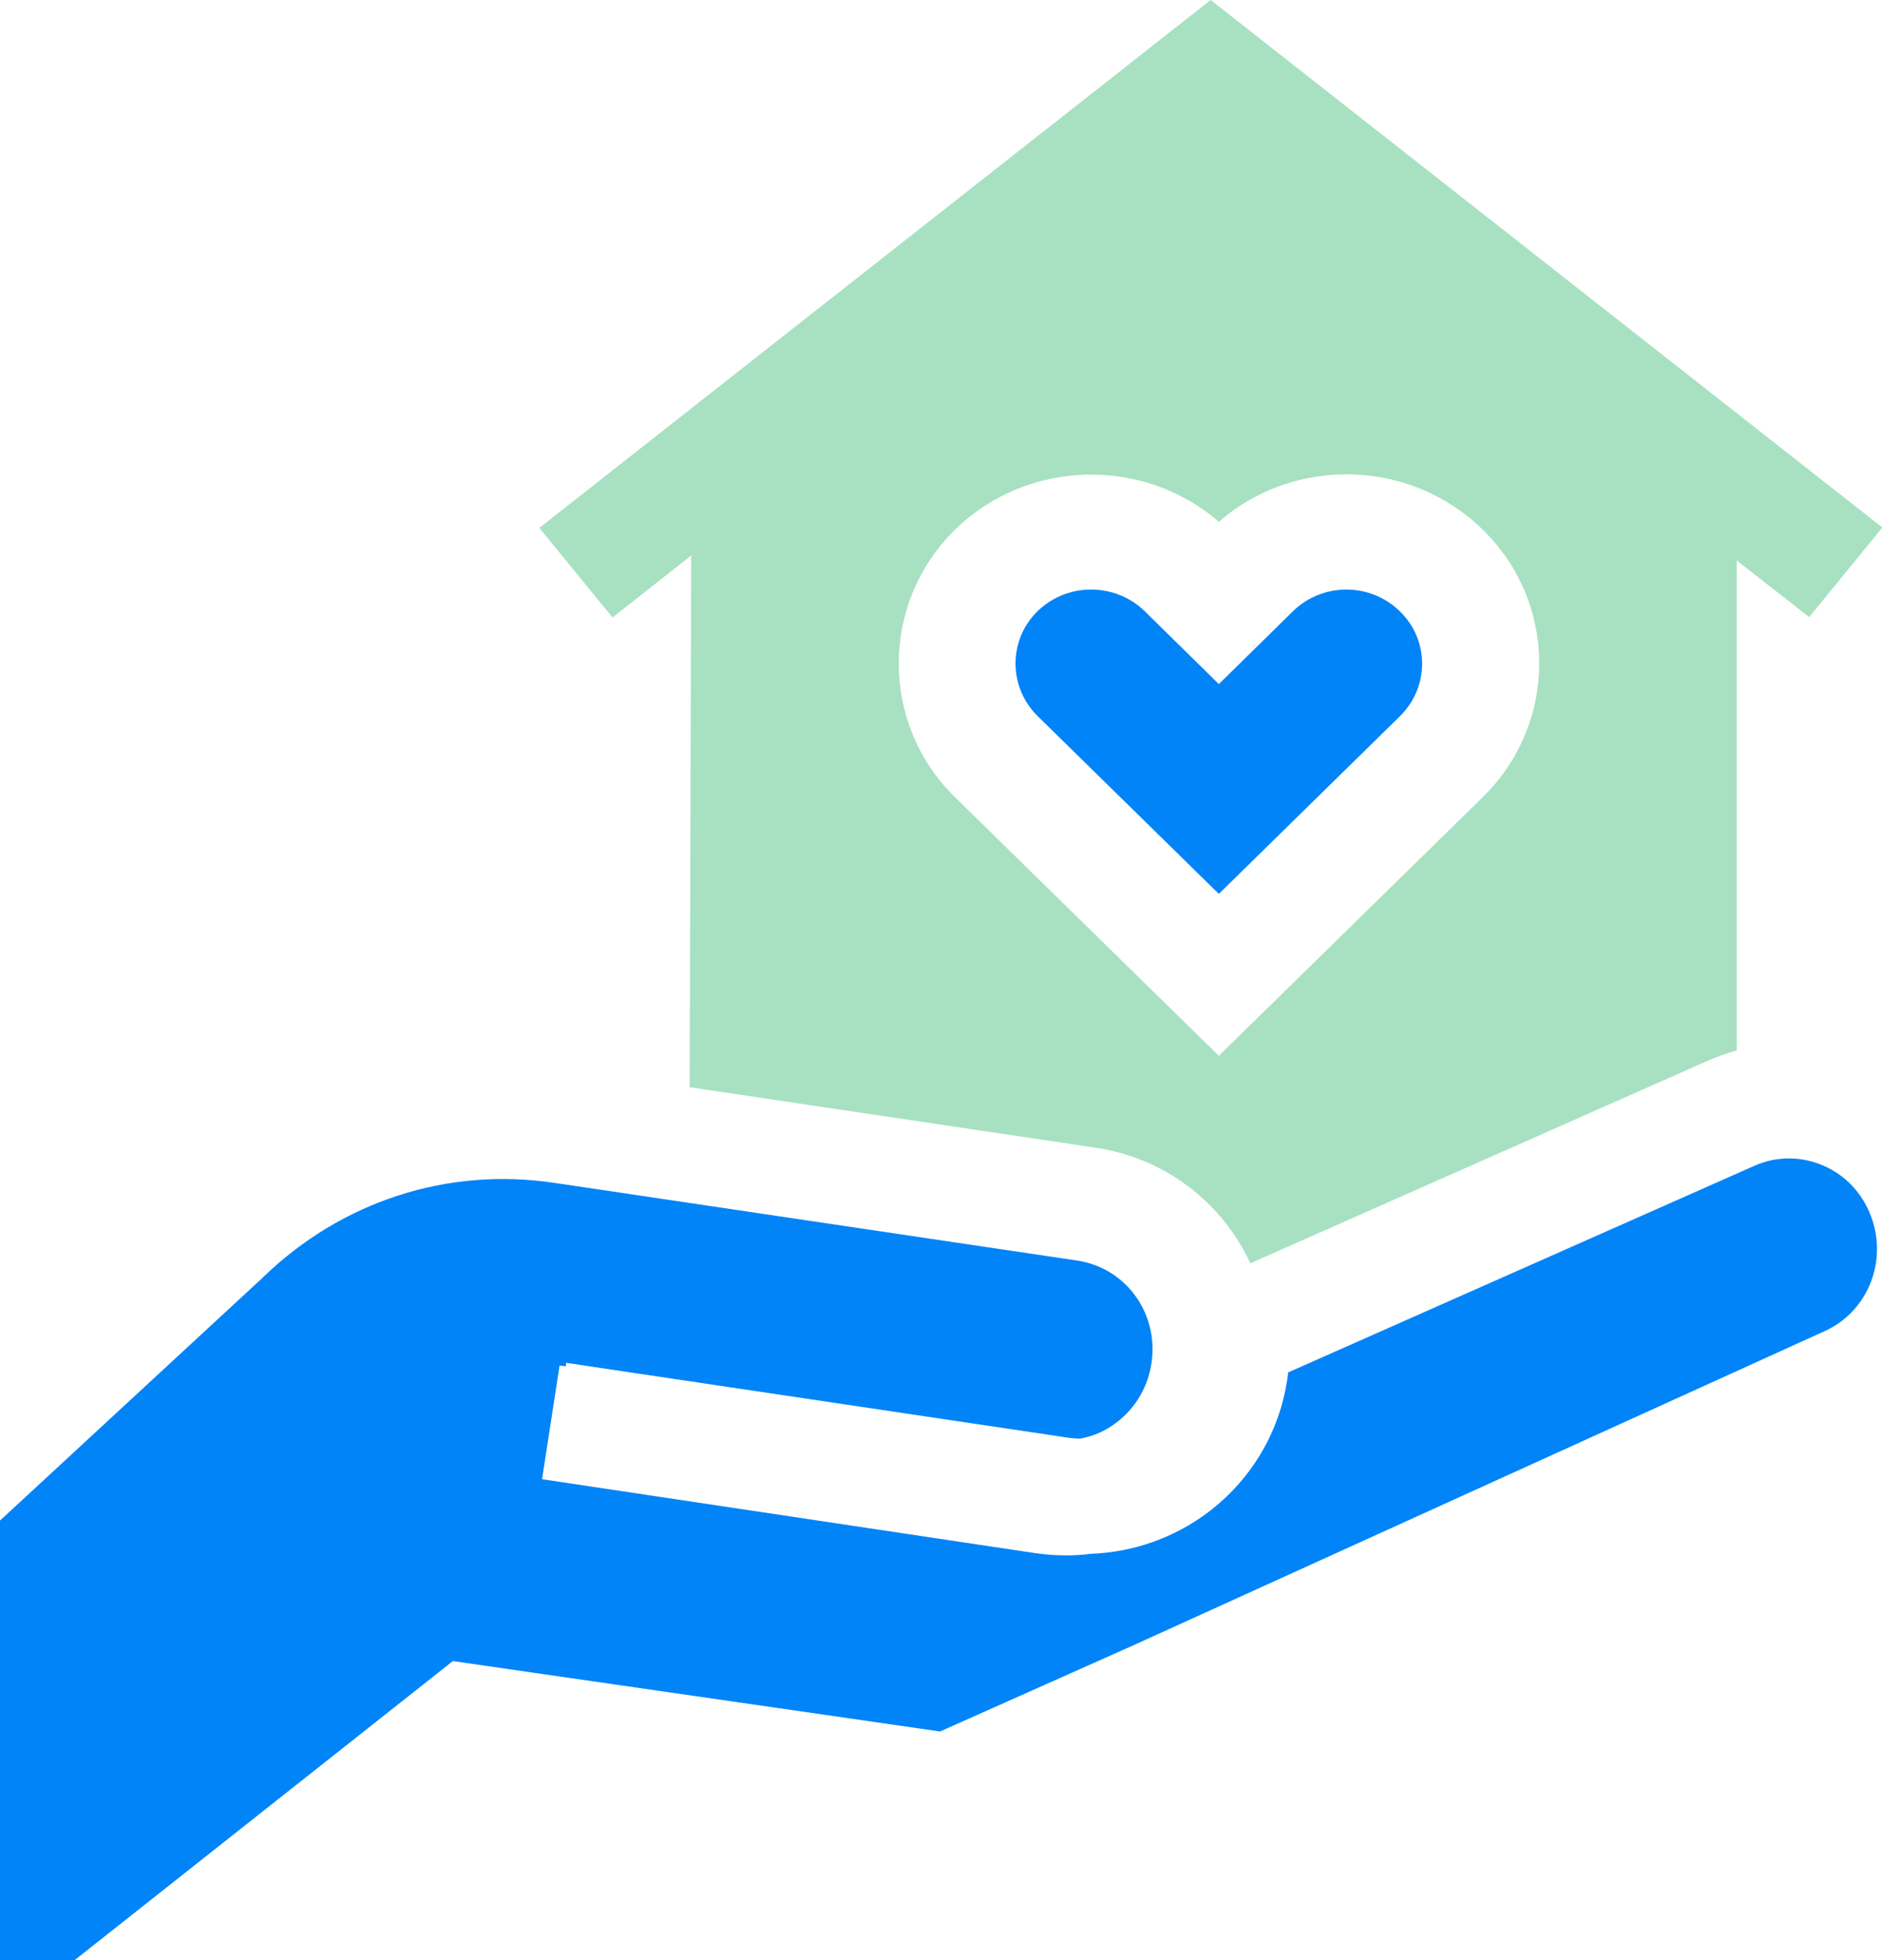 <svg width="49" height="51" viewBox="0 0 49 51" fill="none" xmlns="http://www.w3.org/2000/svg">
<g clip-path="url(#clip0)">
<path d="M32.555 32.871L44.438 27.612C44.691 27.502 44.955 27.402 45.218 27.333V27.283V14.583L47.104 16.057L49.01 13.726L31.521 0L14.042 13.736L15.948 16.067L17.996 14.453L17.956 28.289L28.52 29.863C30.355 30.132 31.825 31.307 32.555 32.871ZM24.86 13.786C26.746 11.943 29.767 11.873 31.734 13.577C33.701 11.864 36.722 11.933 38.608 13.786C40.565 15.698 40.565 18.816 38.608 20.739L31.734 27.472L24.86 20.739C22.913 18.826 22.913 15.708 24.86 13.786Z" fill="#A7E1C1"/>
<path d="M27.02 18.637L31.734 23.259L36.448 18.637C37.219 17.88 37.219 16.655 36.448 15.908C35.678 15.151 34.431 15.151 33.66 15.908L31.734 17.8L29.808 15.908C29.422 15.529 28.915 15.34 28.408 15.34C27.901 15.34 27.395 15.529 27.009 15.908C26.249 16.655 26.249 17.88 27.02 18.637Z" fill="#0084F8"/>
<path d="M48.665 31.526C48.412 30.949 47.956 30.51 47.378 30.291C46.83 30.082 46.222 30.092 45.685 30.331L33.539 35.71C33.539 35.71 33.539 35.71 33.539 35.72C33.366 37.174 32.626 38.459 31.46 39.346C30.558 40.023 29.493 40.392 28.388 40.431C28.175 40.461 27.962 40.471 27.749 40.471C27.486 40.471 27.222 40.451 26.948 40.412L14.113 38.489L14.569 35.531L14.731 35.551L14.742 35.461L27.841 37.413C27.932 37.423 28.033 37.433 28.125 37.433C28.459 37.373 28.784 37.234 29.067 37.015C29.584 36.626 29.909 36.049 29.99 35.401C30.142 34.126 29.291 32.991 28.054 32.801L14.437 30.779C11.649 30.361 8.892 31.258 6.854 33.23L6.823 33.26L0 39.565V51H1.947L11.791 43.221L24.475 45.053L29.483 42.822L47.489 34.644C48.665 34.126 49.193 32.732 48.665 31.526Z" fill="#0084F8"/>
</g>
<defs>
<clipPath id="clip0">
<rect width="49" height="51" fill="white"/>
</clipPath>
</defs>
</svg>
